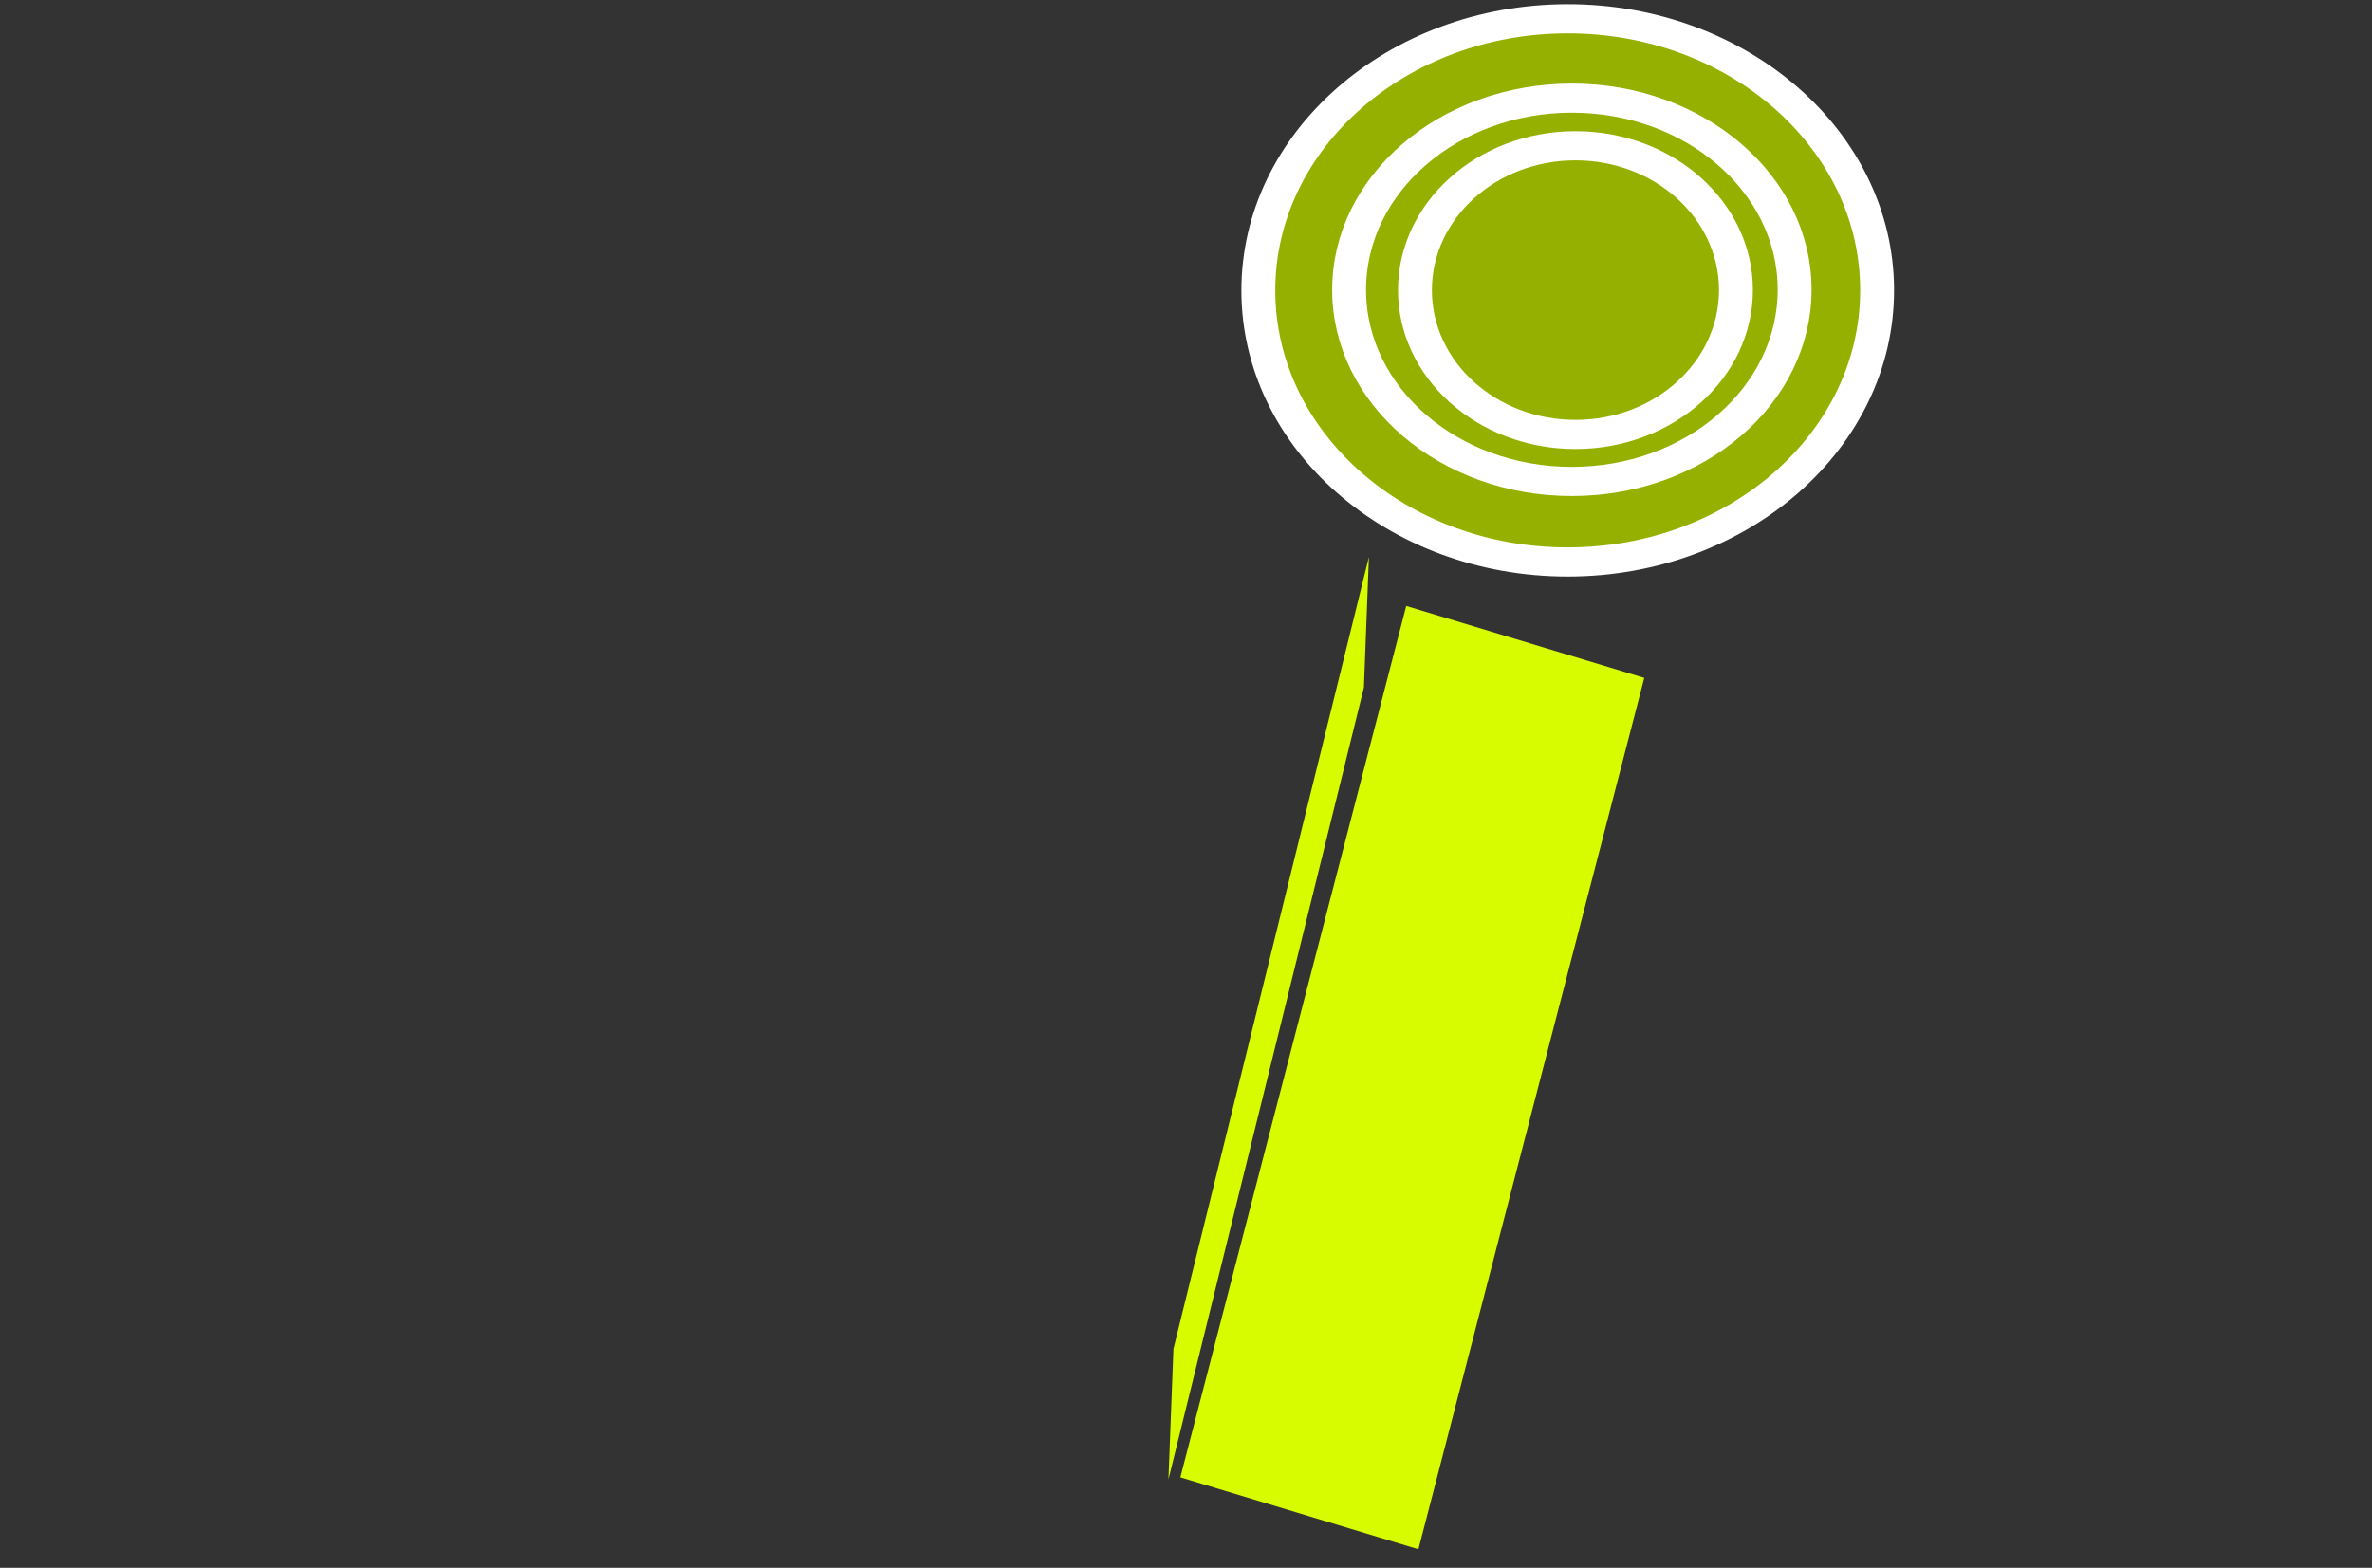 <?xml version="1.0" encoding="UTF-8" standalone="no"?>
<!-- Created with Inkscape (http://www.inkscape.org/) -->

<svg
   xmlns:dc="http://purl.org/dc/elements/1.1/"
   xmlns:cc="http://creativecommons.org/ns#"
   xmlns:rdf="http://www.w3.org/1999/02/22-rdf-syntax-ns#"
   xmlns:svg="http://www.w3.org/2000/svg"
   xmlns="http://www.w3.org/2000/svg"
   xmlns:sodipodi="http://sodipodi.sourceforge.net/DTD/sodipodi-0.dtd"
   xmlns:inkscape="http://www.inkscape.org/namespaces/inkscape"
   width="180mm"
   height="119mm"
   viewBox="0 0 637.795 421.653"
   id="svg3706"
   version="1.1"
   inkscape:version="0.91 r13725"
   sodipodi:docname="elbogen.svg">
  <rect x="0" y="0" width="637.795" height="421.653" fill="#333333" stroke="none"/>
  <defs
     id="defs3708" />
  <sodipodi:namedview
     id="base"
     pagecolor="#ffffff"
     bordercolor="#666666"
     borderopacity="1.0"
     inkscape:pageopacity="0.0"
     inkscape:pageshadow="2"
     inkscape:zoom="0.35"
     inkscape:cx="375"
     inkscape:cy="520"
     inkscape:document-units="px"
     inkscape:current-layer="layer1"
     showgrid="true"
     inkscape:window-width="1319"
     inkscape:window-height="744"
     inkscape:window-x="47"
     inkscape:window-y="24"
     inkscape:window-maximized="1">
    <inkscape:grid
       type="xygrid"
       id="grid3714" />
  </sodipodi:namedview>
  <g
     inkscape:label="Ebene 1"
     inkscape:groupmode="layer"
     id="layer1"
     transform="translate(0,-630.709)">
    <g
       transform="matrix(5.760193e-4,0.537,-0.624,6.6938046e-4,827.395,-74.764)"
       id="g4289-7"
       style="fill:#96b000;fill-opacity:1;stroke:#ffffff;stroke-width:14.604;stroke-linejoin:round;stroke-miterlimit:4;stroke-dasharray:none;stroke-opacity:1">
      <ellipse
         ry="133.319"
         rx="136.026"
         cy="651.757"
         cx="1458.344"
         id="path4245-7"
         style="fill:#96b000;fill-opacity:1;stroke:#ffffff;stroke-width:14.604;stroke-linejoin:round;stroke-miterlimit:4;stroke-dasharray:none;stroke-opacity:1" />
      <g
         id="g4286-9"
         style="fill:#96b000;fill-opacity:1;stroke:#ffffff;stroke-width:14.604;stroke-linejoin:round;stroke-miterlimit:4;stroke-dasharray:none;stroke-opacity:1">
        <ellipse
           style="fill:#96b000;fill-opacity:1;stroke:#ffffff;stroke-width:14.604;stroke-linejoin:round;stroke-miterlimit:4;stroke-dasharray:none;stroke-opacity:1"
           id="path4245-2-7"
           cx="1458.057"
           cy="649.974"
           rx="95.991"
           ry="95.991" />
      </g>
      <g
         id="g4282-6"
         style="fill:#96b000;fill-opacity:1;stroke:#ffffff;stroke-width:14.604;stroke-linejoin:round;stroke-miterlimit:4;stroke-dasharray:none;stroke-opacity:1">
        <g
           id="g4279-2"
           style="fill:#96b000;fill-opacity:1;stroke:#ffffff;stroke-width:14.604;stroke-linejoin:round;stroke-miterlimit:4;stroke-dasharray:none;stroke-opacity:1">
          <ellipse
             ry="69.16"
             rx="72.287"
             cy="648.431"
             cx="1458.222"
             id="path4245-2-1-7"
             style="fill:#96b000;fill-opacity:1;stroke:#ffffff;stroke-width:14.604;stroke-linejoin:round;stroke-miterlimit:4;stroke-dasharray:none;stroke-opacity:1" />
        </g>
      </g>
    </g>
    <g
       id="g4403"
       transform="matrix(0.253,0.807,-0.938,0.112,526.016,-103.882)"
       style="fill:#d7fc00;fill-opacity:1">
      <rect
         transform="matrix(0.891,0.453,-0.476,0.879,0,0)"
         y="-150.867"
         x="1135.156"
         height="67.739"
         width="304.452"
         id="rect4187-1"
         style="fill:#d7fc00;fill-opacity:1" />
      <rect
         transform="matrix(-0.896,-0.445,0.957,0.291,0,0)"
         y="359.348"
         x="-1045.572"
         height="43.609"
         width="275.569"
         id="rect4187-1-5"
         style="fill:#d7fc00;fill-opacity:1" />
    </g>
  </g>
</svg>
